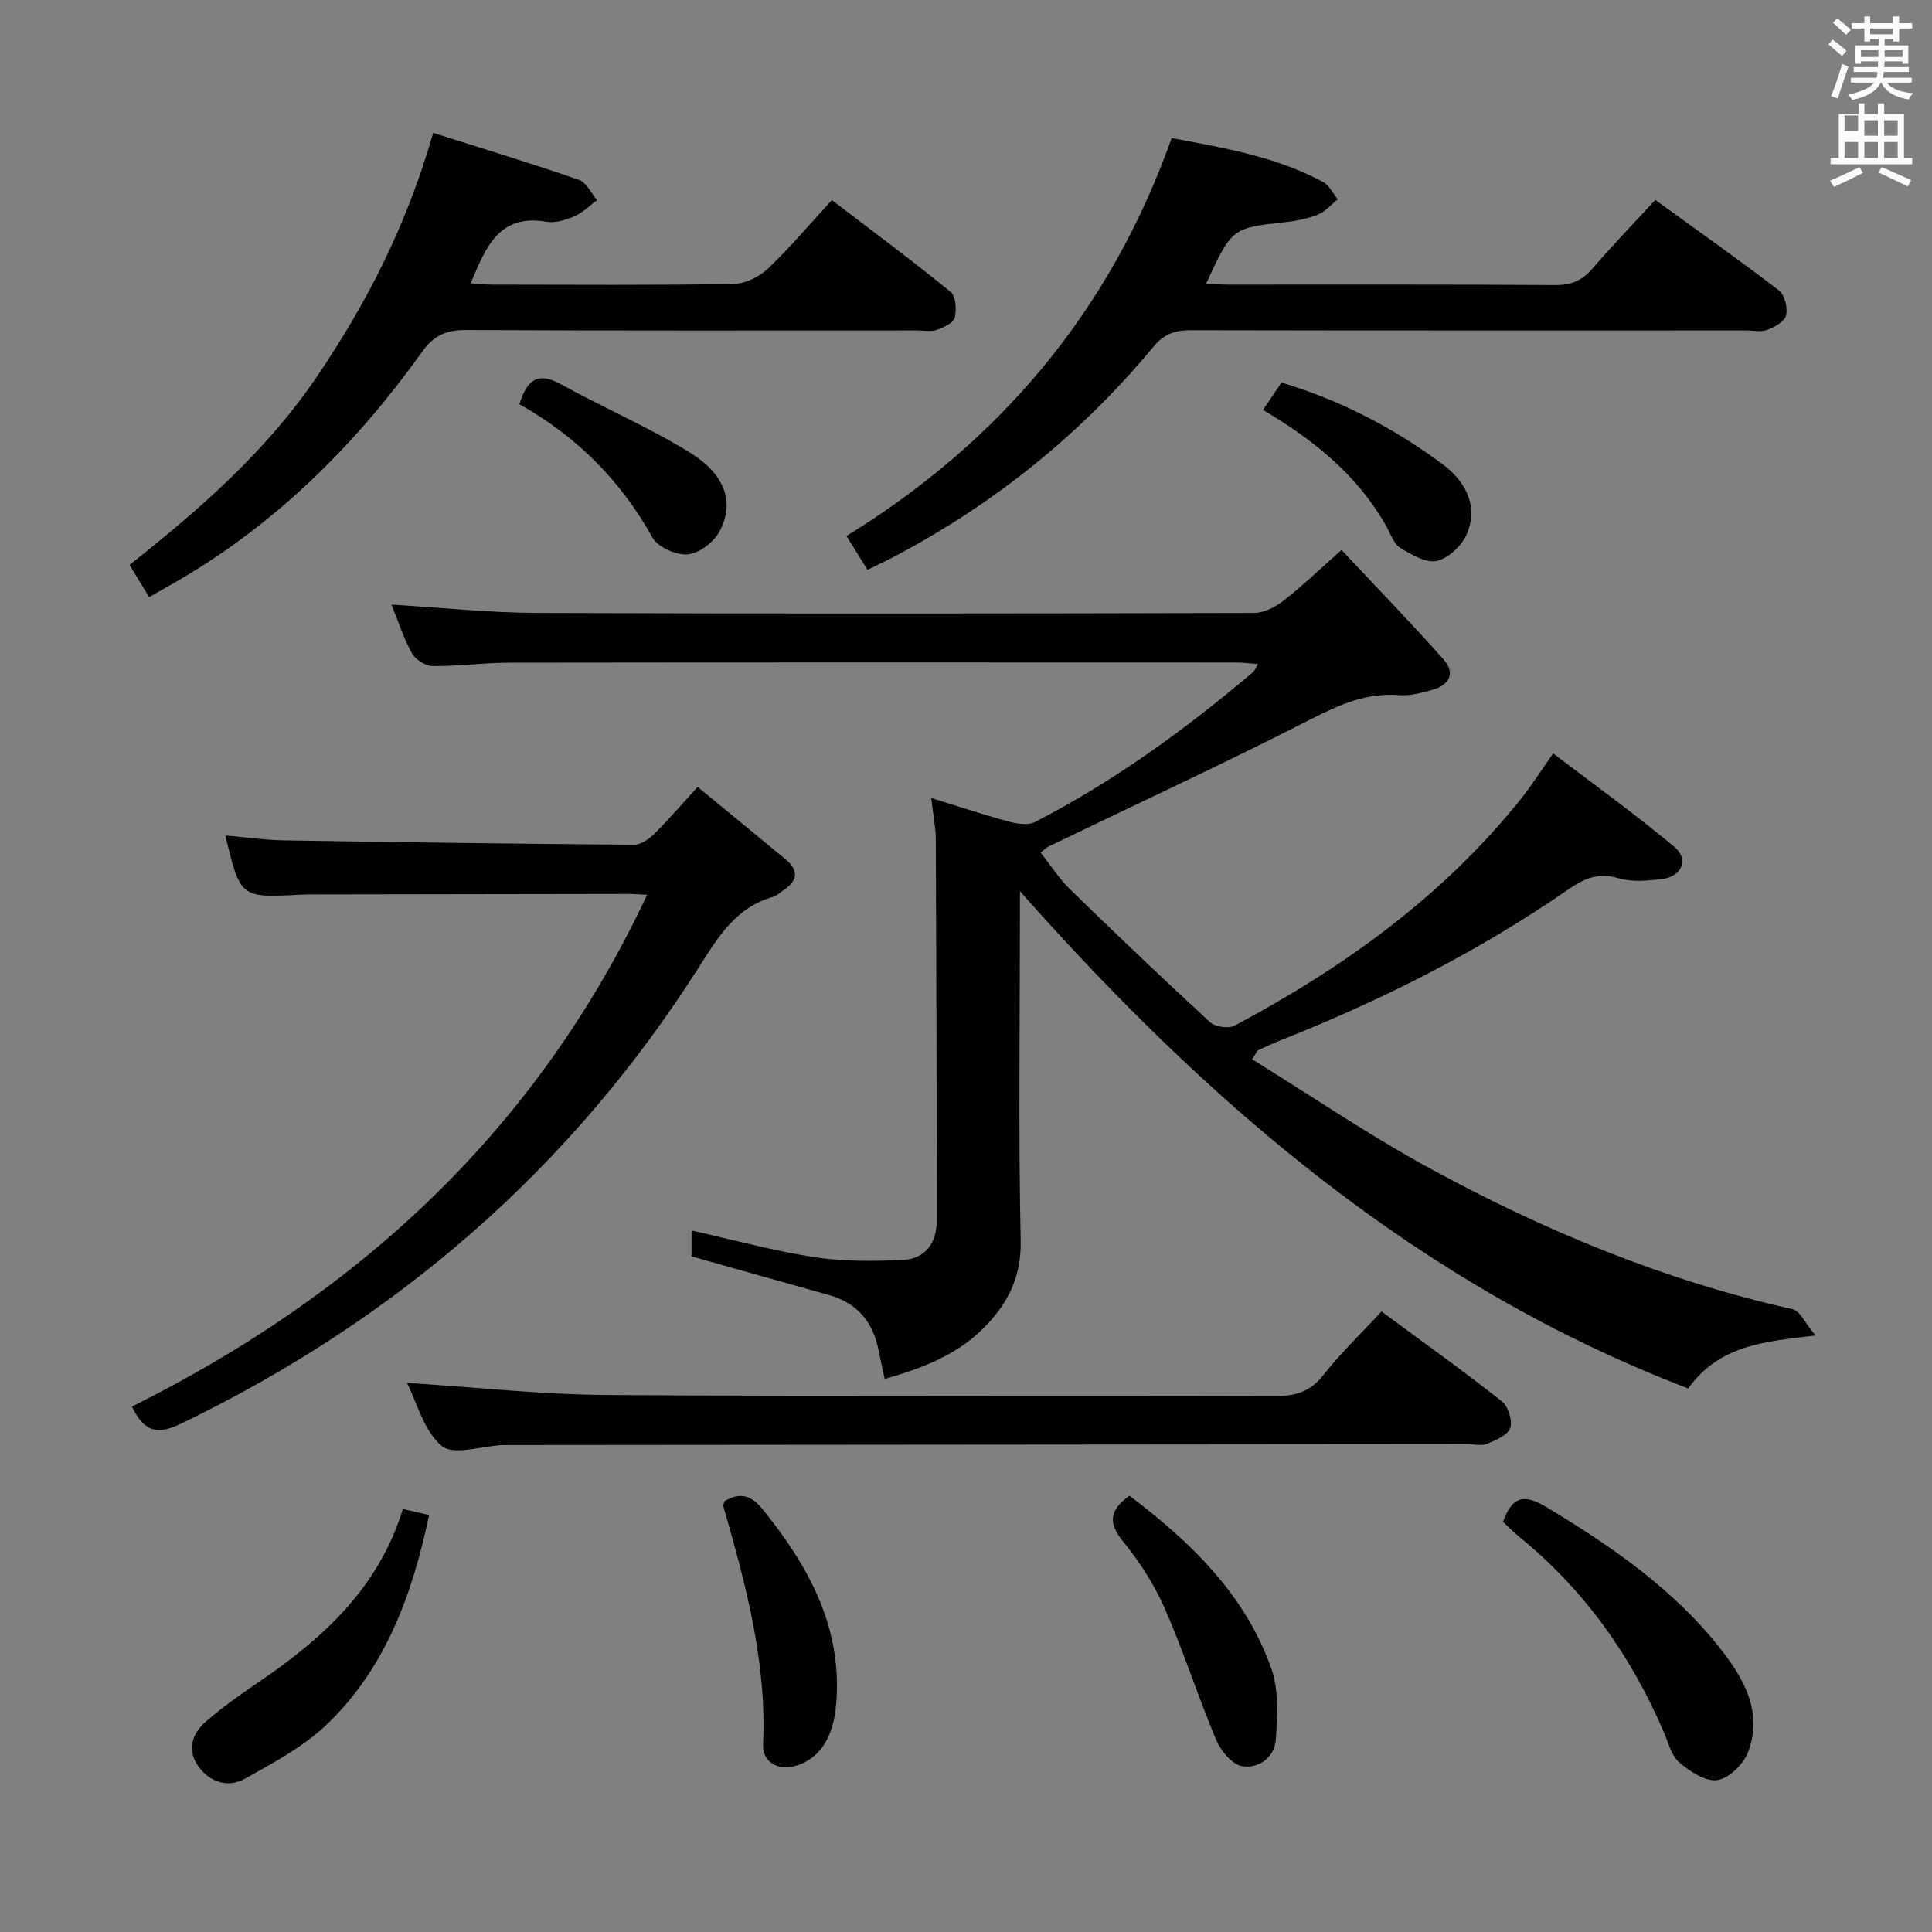 <svg enable-background="new 0 0 400 400" viewBox="0 0 400 400" xmlns="http://www.w3.org/2000/svg"><rect x="0" y="0" width="400" height="400" fill="#808080" stroke="none"/><path d="m378.6 9.2.8-1c.9.7 1.9 1.4 2.9 2.3l-.9 1.1c-1.1-.9-2-1.7-2.8-2.4zm.5 10.7c.9-2.1 1.6-4.3 2.3-6.7.4.2.8.4 1.3.6-.7 2.1-1.5 4.3-2.2 6.6zm.4-15.2.9-.9c1 .8 2 1.6 2.8 2.4l-1 1c-1-.9-1.9-1.8-2.7-2.5zm12.5-1.3h1.2v1.4h2.7v1.1h-2.7v2.7h-1.2v-.5h-1.8v1.3h4.9v3.8h-1.2v-.5h-3.7c0 .4-.1.9-.1 1.2h5.1v1h-5.2c0 .5-.1.9-.2 1.2h6v1h-5.2c1.1 1.3 2.9 2 5.5 2.2-.4.4-.7.8-.9 1.3-2.9-.5-4.8-1.6-5.7-3.5h-.1c-.8 1.7-2.7 2.9-5.9 3.6-.2-.4-.6-.8-.9-1.1 2.8-.6 4.6-1.4 5.4-2.5h-4.8v-1h5.3c.1-.3.2-.7.2-1.2h-4.9v-1h5c0-.4 0-.8.1-1.2h-3.6v.5h-1.2v-3.8h4.9v-1.3h-1.8v.5h-1.2v-2.7h-2.6v-1.1h2.6v-1.4h1.2v1.4h4.7v-1.4zm-6.7 8.4h3.6c0-.4 0-.9 0-1.4h-3.6zm1.9-4.7h4.7v-1.2h-4.7zm6.7 3.3h-3.7v1.4h3.7z" fill="#fafbfa"/><path d="m384.7 21.4h1.3v2.2h2.8v-2.2h1.3v2.2h4.1v9.1h1.7v1.3h-16.9v-1.3h1.7v-9.1h4.1v-2.2zm.3 13.2.7 1.2c-1.8.9-3.8 1.9-6 2.9-.2-.4-.5-.8-.8-1.3 2.4-1 4.4-2 6.1-2.8zm-3.1-7.5h2.8v-3.2h-2.8v4.2zm0 5.6h2.8v-3.3h-2.8zm4.1-4.6h2.8v-3.2h-2.8zm0 4.6h2.8v-3.3h-2.8zm3.6 1.9c2.1.9 4.1 1.8 6.1 2.7l-.7 1.3c-2.2-1.1-4.2-2-6.1-2.9zm3.3-9.7h-2.8v3.2h2.8zm-2.8 7.8h2.8v-3.3h-2.8z" fill="#fafbfa"/><g fill="#010000"><path d="m81.05 125.18c10.27.61 20.19 1.68 30.12 1.72 49.49.18 98.99.13 148.48 0 2.04-.01 4.38-1.2 6.06-2.51 3.91-3.05 7.5-6.51 12.04-10.53 7.18 7.66 14.32 15.02 21.13 22.67 2.54 2.86 1.15 5.33-2.33 6.3-2.22.62-4.61 1.27-6.86 1.09-6.78-.53-12.39 1.97-18.32 5-17.88 9.14-36.13 17.58-54.22 26.31-.42.2-.77.57-1.71 1.29 2.07 2.6 3.83 5.39 6.13 7.63 9.53 9.28 19.16 18.46 28.95 27.47 1.07.98 3.82 1.4 5.07.74 22.66-12.07 43.25-26.84 59.42-47.11 2.06-2.59 3.84-5.4 6.56-9.26 8.49 6.48 17.06 12.62 25.11 19.37 3.09 2.59 1.48 6.17-2.65 6.65-2.95.34-6.18.65-8.94-.18-4.23-1.27-7.17.09-10.51 2.4-18.41 12.73-38.28 22.74-59.06 31-1.7.67-3.36 1.42-5.02 2.19-.24.11-.35.51-1.25 1.9 12.26 7.58 24.19 15.72 36.81 22.59 23.72 12.92 48.55 23.22 75.05 29.14 1.56.35 2.63 2.9 4.79 5.45-10.84 1.27-19.94 2.03-26.38 10.97-55.44-21.24-98.96-58.45-138.36-102.97v5.43c0 22.33-.31 44.67.16 66.99.17 8.04-3.16 13.83-8.49 18.82-5.42 5.08-12.25 7.62-19.66 9.77-.49-2.3-.9-4.06-1.24-5.82-1.14-5.92-4.38-9.92-10.32-11.57-9.38-2.61-18.75-5.28-28.44-8.01 0-1.46 0-3.4 0-5.35 8.57 1.91 16.89 4.2 25.36 5.51 6 .93 12.22.86 18.31.6 4.67-.2 7.1-3.46 7.1-8.09 0-26.33-.07-52.66-.19-78.99-.01-2.45-.53-4.9-.95-8.57 5.77 1.78 10.83 3.48 15.98 4.86 1.74.47 4.05.86 5.5.11 16.35-8.42 31.14-19.16 45.14-31.03.35-.29.51-.8 1.05-1.67-1.71-.13-3.11-.32-4.5-.32-50.16-.02-100.32-.04-150.48.03-5.31.01-10.62.76-15.92.7-1.48-.01-3.55-1.33-4.28-2.64-1.73-3.13-2.84-6.63-4.24-10.08z"/><path d="m242.58 28.59c10.78 2 21.54 3.83 31.32 9.06 1.3.69 2.06 2.39 3.06 3.62-1.35 1.08-2.55 2.53-4.09 3.15-2.12.86-4.46 1.32-6.75 1.57-11.04 1.21-11.08 1.19-16.39 12.71 1.56.09 2.97.23 4.39.23 22.65.01 45.29-.06 67.94.09 3.31.02 5.56-.98 7.68-3.45 4.09-4.77 8.47-9.29 12.97-14.18 8.78 6.37 17.32 12.39 25.61 18.75 1.19.91 1.83 3.58 1.47 5.15-.29 1.26-2.35 2.42-3.86 3-1.31.5-2.96.13-4.46.13-38.3 0-76.6.03-114.89-.05-3.22-.01-5.53.72-7.71 3.35-15.16 18.28-33.33 32.88-54.4 43.86-1.46.76-2.96 1.46-4.86 2.39-1.36-2.19-2.65-4.25-4.36-7 31.88-19.63 54.65-46.68 67.33-82.38z"/><path d="m27.33 291.21c47.19-23.52 83.88-57.41 106.65-105.95-1.51-.07-2.75-.19-4-.18-21.49.02-42.99.06-64.48.1-1.17 0-2.33 0-3.5.06-12.24.64-12.24.64-15.34-12.26 4.19.36 8.21.95 12.24 1.01 24.13.4 48.27.72 72.4.9 1.39.01 3.05-1.15 4.13-2.22 2.95-2.92 5.66-6.08 9.01-9.75 6.49 5.35 12.38 10.16 18.23 15.02 2.75 2.28 2.5 4.45-.46 6.37-.7.45-1.32 1.15-2.08 1.36-7.73 2.12-11.47 8.35-15.41 14.54-26.59 41.83-62.6 72.97-107.15 94.5-4.58 2.22-7.57 2.19-10.24-3.5z"/><path d="m89.69 27.51c10.41 3.31 20.36 6.33 30.17 9.72 1.55.54 2.52 2.75 3.76 4.19-1.54 1.14-2.95 2.59-4.66 3.34-1.79.77-3.98 1.47-5.81 1.15-9.91-1.7-12.6 5.36-15.7 12.74 1.57.1 2.97.28 4.37.28 16.65.02 33.31.14 49.96-.13 2.44-.04 5.36-1.43 7.16-3.14 4.57-4.32 8.63-9.17 13.29-14.24 8.38 6.41 16.62 12.52 24.57 19 1.1.89 1.29 3.72.86 5.38-.29 1.11-2.32 2.01-3.74 2.51-1.19.41-2.64.11-3.97.11-31.14 0-62.29.07-93.43-.09-4.06-.02-6.65 1.05-9.09 4.46-13.29 18.59-29.16 34.56-48.87 46.42-2.4 1.44-4.86 2.8-7.68 4.42-1.4-2.3-2.63-4.32-4.06-6.67 14.52-11.51 28.18-23.39 38.68-38.82 10.38-15.28 18.64-31.31 24.19-50.63z"/><path d="m84.25 286.31c14.02.89 27.73 2.41 41.44 2.51 46.16.31 92.32.07 138.48.21 4.17.01 7.14-.93 9.81-4.33 3.57-4.54 7.79-8.58 12.05-13.17 8.43 6.22 16.8 12.21 24.88 18.57 1.33 1.04 2.27 3.99 1.77 5.54-.48 1.48-2.97 2.52-4.77 3.28-1.13.48-2.63.09-3.96.09-66.32.06-132.65.12-198.97.17-.33 0-.67-.01-1 .01-4.29.2-10.09 2.2-12.53.18-3.72-3.13-5.14-9.02-7.2-13.06z"/><path d="m311.18 315.08c2.07-5.87 4.88-5.54 9.25-2.9 13.44 8.13 26.26 16.95 36.01 29.48 4.81 6.18 8.55 13.06 5.47 21.12-.95 2.48-3.94 5.41-6.35 5.77-2.44.36-5.67-1.78-7.87-3.64-1.62-1.36-2.23-3.99-3.14-6.12-6.77-15.84-16.43-29.53-29.84-40.47-1.29-1.04-2.44-2.23-3.53-3.24z"/><path d="m83.41 312.42c2.13.49 3.71.85 5.43 1.25-3.48 16.52-9.04 31.76-21.23 43.41-4.8 4.58-10.97 7.86-16.83 11.15-3.52 1.98-7.3.82-9.7-2.51-2.46-3.42-1.3-6.84 1.61-9.35 3.38-2.92 7.06-5.53 10.76-8.04 13.28-9.03 24.91-19.44 29.96-35.91z"/><path d="m233.84 309.66c12.67 9.6 24 20.46 29.41 35.9 1.55 4.41 1.19 9.67.91 14.49-.22 3.78-3.54 6.16-6.94 5.63-2.07-.32-4.45-3.15-5.4-5.4-3.78-8.97-6.73-18.3-10.64-27.21-2.17-4.95-5.2-9.69-8.63-13.88-3.22-3.93-2.81-6.56 1.29-9.53z"/><path d="m150 310.81c3.14-1.86 5.45-1.37 7.94 1.72 9.54 11.82 16.52 24.46 15.18 40.36-.55 6.54-3.22 11.01-8 12.59-3.79 1.26-7.31-.46-7.13-4.33.77-17.05-3.6-33.17-8.22-49.28-.09-.28.12-.63.23-1.06z"/><path d="m261.49 84.87c1.52-2.24 2.63-3.88 3.83-5.66 12.09 3.62 23.05 9.29 33.13 16.73 4.84 3.58 7.56 8.39 5.4 14.27-.92 2.49-3.77 5.25-6.26 5.9-2.22.57-5.36-1.26-7.69-2.69-1.38-.85-2.02-2.97-2.92-4.55-5.91-10.45-14.89-17.72-25.49-24z"/><path d="m107.54 83.69c1.55-5.04 3.79-6.77 8.52-4.17 8.82 4.87 18.14 8.87 26.71 14.14 7.4 4.55 9.35 10.37 6.25 16.28-1.18 2.25-4.21 4.61-6.6 4.83-2.38.23-6.22-1.47-7.34-3.49-6.57-11.8-15.66-20.9-27.54-27.59z"/></g></svg>